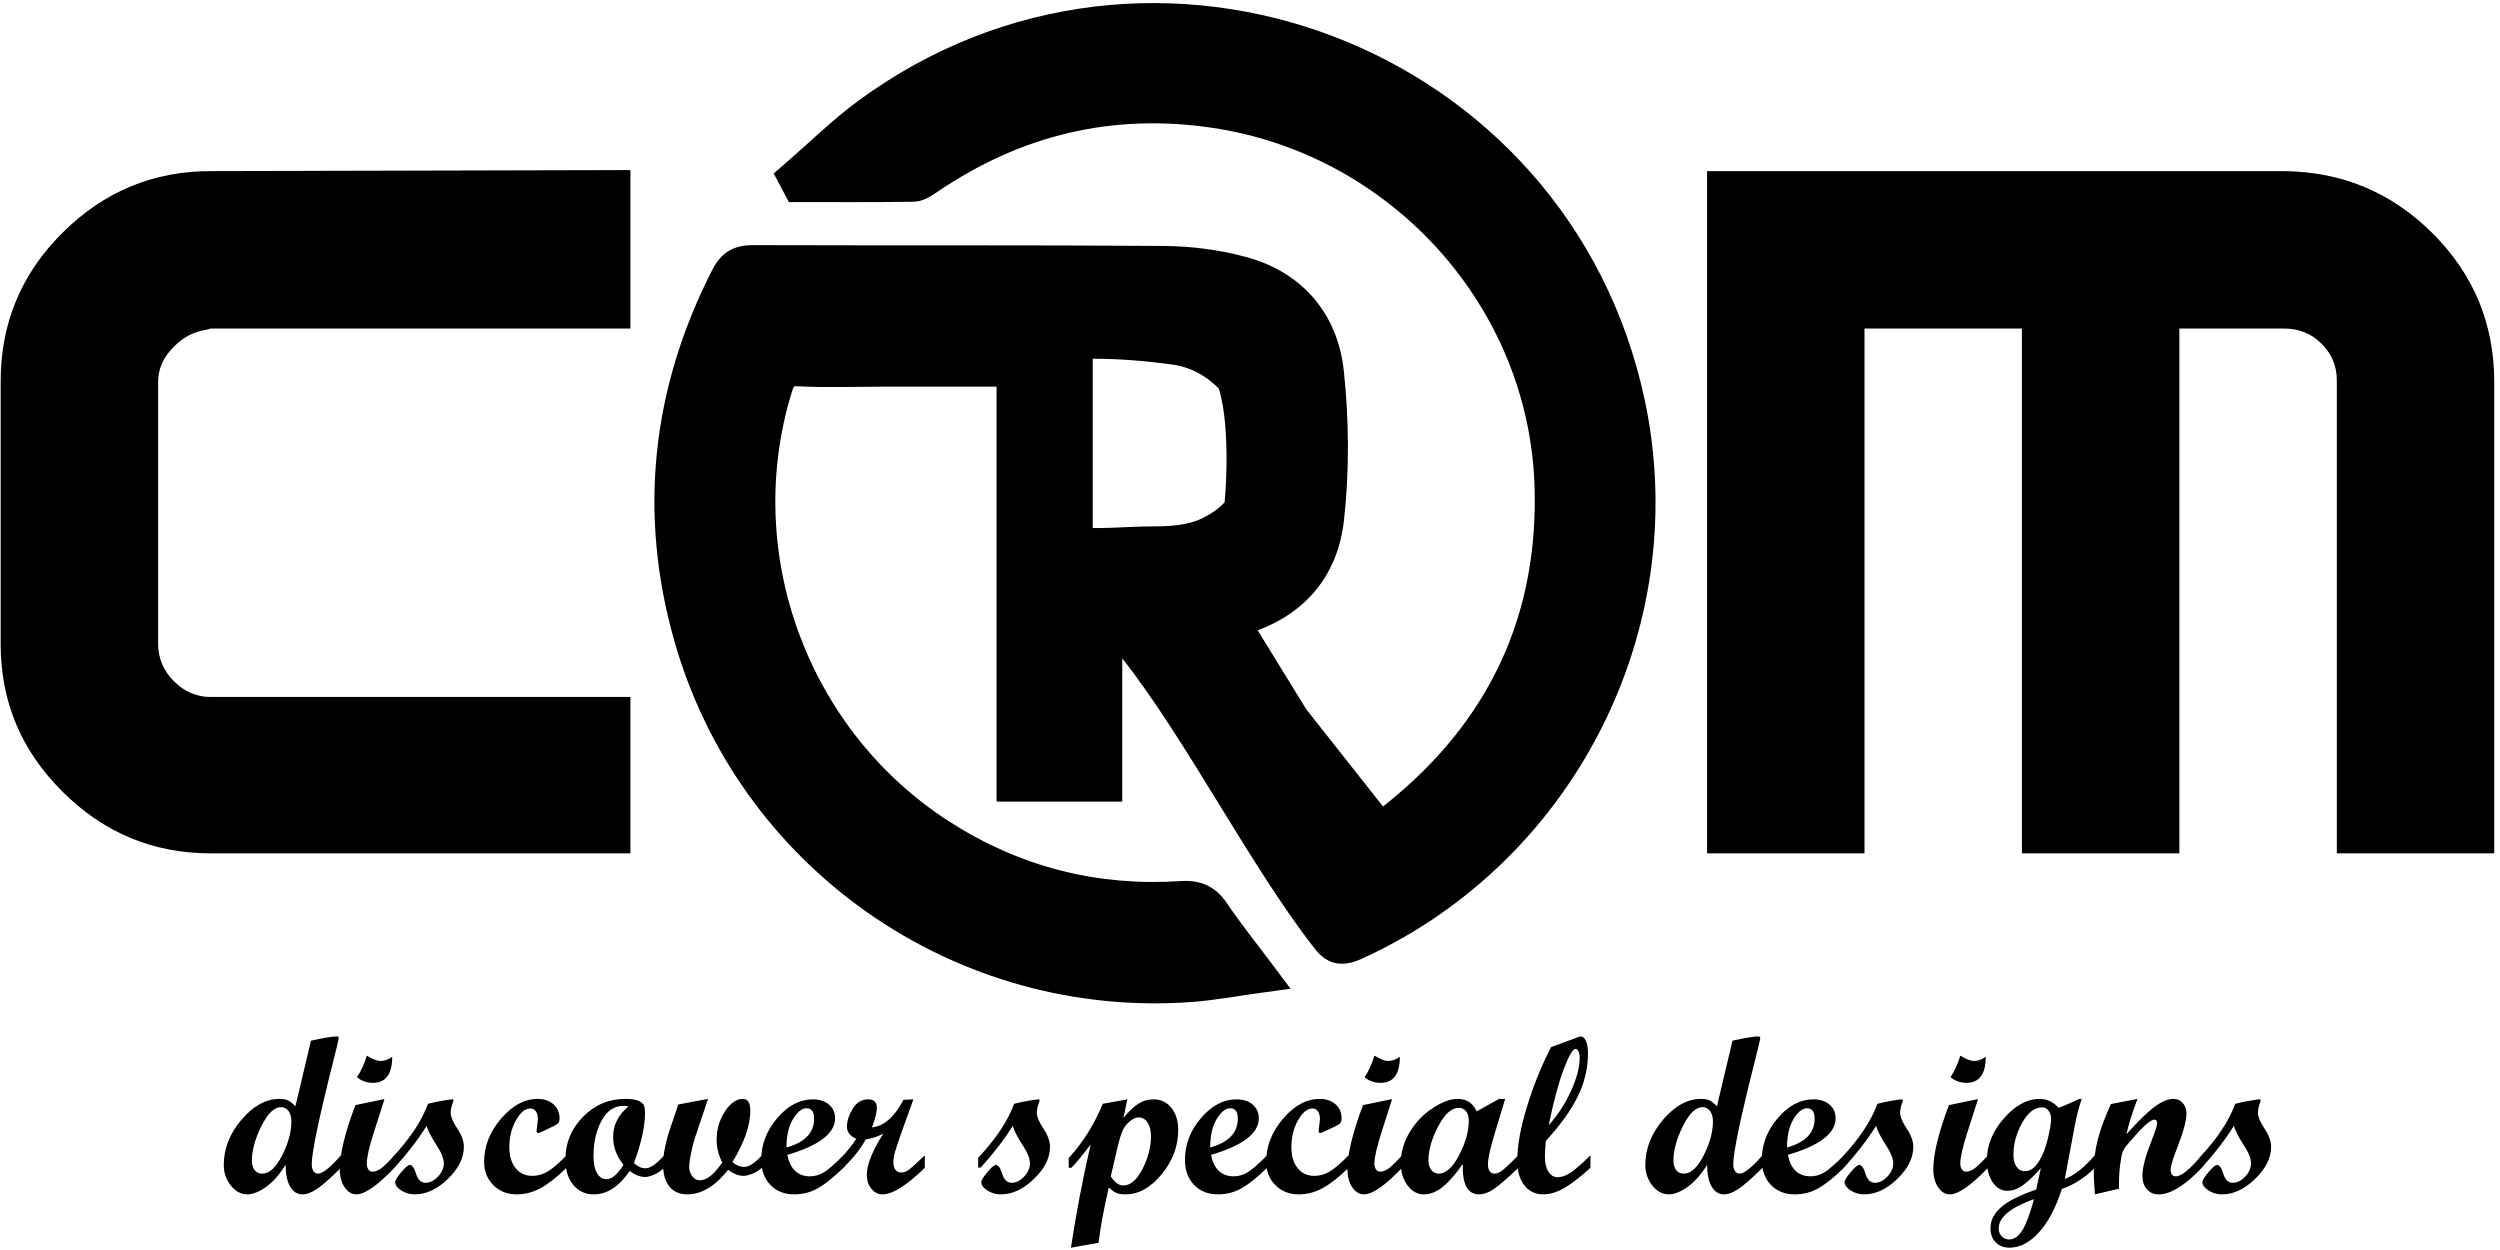 <?xml version="1.0" encoding="UTF-8"?>
<svg xmlns="http://www.w3.org/2000/svg" xmlns:xlink="http://www.w3.org/1999/xlink" width="356pt" height="178pt" viewBox="0 0 356 178" version="1.1">
<g id="surface1">
<path style=" stroke:none;fill-rule:evenodd;fill:rgb(0%,0%,0%);fill-opacity:1;" d="M 179.094 89.758 L 186.031 101.031 L 196.941 114.84 C 197.031 114.773 197.117 114.707 197.203 114.637 C 204.219 109.062 210.016 102.297 213.781 94.121 C 217.391 86.281 218.785 77.863 218.52 69.27 C 217.723 43.551 198.016 21.984 172.668 18.207 C 158.441 16.09 145.492 19.199 133.605 27.238 C 132.484 27.996 131.473 28.703 130.039 28.727 C 124.66 28.812 119.281 28.773 113.902 28.773 L 112.332 28.773 L 111.598 27.387 C 111.445 27.102 111.297 26.816 111.148 26.535 L 110.176 24.699 L 111.746 23.344 C 115.23 20.328 118.5 17.09 122.223 14.352 C 163.965 -16.344 223.469 6.344 234.223 57.02 C 237.477 72.363 235.469 88.293 228.68 102.418 C 221.426 117.504 209.16 129.609 193.906 136.531 C 191.301 137.715 189.121 137.516 187.254 135.133 C 178.121 123.496 168.969 105.367 159.809 93.754 L 159.809 114.145 L 141.91 114.145 L 141.91 55.059 C 136.301 55.062 130.691 55.066 125.082 55.066 C 121.281 55.07 117.48 55.207 113.684 55.012 C 113.551 55.008 113.246 54.996 113.074 55.031 C 112.949 55.223 112.809 55.656 112.758 55.828 C 105.664 78.789 115.051 104.109 135.273 117.051 C 145.305 123.469 156.277 126.25 168.156 125.465 C 171.02 125.277 173.113 126.246 174.727 128.637 C 176.723 131.594 178.984 134.398 181.121 137.254 L 183.777 140.801 L 179.387 141.398 C 176.184 141.836 172.977 142.441 169.746 142.68 C 153.285 143.906 136.977 139.398 123.477 129.906 C 110.148 120.535 100.484 106.949 96.027 91.277 C 90.832 73.012 92.828 55.211 101.473 38.348 C 102.699 35.949 104.52 34.895 107.199 34.906 C 126.715 34.973 146.23 34.879 165.746 35.023 C 169.688 35.055 173.699 35.578 177.508 36.613 C 185.445 38.773 190.508 44.684 191.367 52.859 C 192.105 59.887 192.164 67.062 191.383 74.09 C 190.508 81.934 185.945 87.207 179.094 89.758 Z M 173.551 55.324 C 171.715 53.488 169.578 52.273 166.93 51.91 C 163.242 51.406 159.496 51.086 155.773 51.086 C 155.719 51.086 155.664 51.086 155.605 51.086 L 155.605 75.184 C 155.871 75.191 156.133 75.195 156.395 75.195 C 157.648 75.195 158.93 75.129 160.184 75.074 C 161.727 75.012 163.281 74.945 164.828 74.945 C 166.855 74.945 169.238 74.727 171.098 73.852 C 172.328 73.27 173.469 72.52 174.391 71.52 C 174.699 67.816 174.773 64.074 174.457 60.379 C 174.312 58.711 174.059 56.949 173.551 55.324 "/>
<path style=" stroke:none;fill-rule:nonzero;fill:rgb(0%,0%,0%);fill-opacity:1;" d="M 310.34 121.516 L 287.922 121.516 L 287.922 46.785 L 265.504 46.785 L 265.504 121.516 L 243.086 121.516 L 243.086 24.367 L 325.289 24.367 C 333.559 24.465 340.605 27.43 346.438 33.258 C 352.266 39.09 355.18 46.137 355.18 54.406 L 355.18 121.516 L 332.762 121.516 L 332.762 54.133 C 332.762 52.117 332.039 50.398 330.594 48.953 C 329.148 47.508 327.379 46.785 325.289 46.785 L 310.34 46.785 L 310.34 121.516 "/>
<path style=" stroke:none;fill-rule:nonzero;fill:rgb(0%,0%,0%);fill-opacity:1;" d="M 89.773 121.516 L 29.988 121.516 C 21.816 121.516 14.793 118.602 8.914 112.746 C 3.035 106.918 0.094 99.918 0.094 91.723 C 0.094 91.723 0.094 89.754 0.094 85.82 C 0.094 81.883 0.094 77.551 0.094 72.867 C 0.094 68.582 0.094 64.57 0.094 60.887 C 0.094 57.199 0.094 55.008 0.094 54.309 C 0.094 46.012 3.035 38.965 8.914 33.133 C 14.793 27.281 21.816 24.367 29.988 24.367 L 89.773 24.219 L 89.773 46.785 L 29.988 46.785 C 29.688 46.887 29.391 46.961 29.09 47.012 C 28.793 47.059 28.492 47.133 28.195 47.234 C 26.801 47.633 25.504 48.504 24.309 49.848 C 23.113 51.195 22.516 52.715 22.516 54.406 L 22.516 91.625 C 22.516 93.715 23.262 95.512 24.758 97.004 C 26.25 98.5 27.996 99.246 29.988 99.246 L 89.773 99.246 L 89.773 121.516 "/>
<path style=" stroke:none;fill-rule:nonzero;fill:rgb(0%,0%,0%);fill-opacity:1;" d="M 48.547 166.297 C 47.059 167.777 45.926 168.777 45.141 169.297 C 44.363 169.82 43.676 170.078 43.074 170.078 C 42.34 170.078 41.758 169.719 41.332 169.004 C 40.902 168.289 40.68 167.242 40.668 165.863 C 39.82 167.242 38.902 168.289 37.906 169.004 C 36.91 169.719 36.004 170.078 35.199 170.078 C 34.32 170.078 33.547 169.66 32.875 168.824 C 32.203 167.988 31.867 167.008 31.867 165.891 C 31.867 163.57 32.711 161.426 34.391 159.449 C 36.066 157.473 37.871 156.484 39.805 156.484 C 40.34 156.484 40.766 156.562 41.066 156.723 C 41.371 156.879 41.707 157.156 42.066 157.535 L 44.285 148.191 C 46.09 147.789 47.301 147.59 47.934 147.59 C 48.141 147.59 48.238 147.672 48.238 147.836 C 48.238 147.949 47.984 149.023 47.473 151.055 C 45.418 159.188 44.391 164.102 44.391 165.801 C 44.391 166.203 44.477 166.52 44.641 166.766 C 44.805 167.004 45.02 167.125 45.285 167.125 C 45.945 167.125 47.031 166.258 48.547 164.52 Z M 37.344 167.125 C 38.355 167.125 39.297 166.262 40.176 164.531 C 41.055 162.805 41.492 161.184 41.492 159.676 C 41.492 159.062 41.355 158.57 41.082 158.203 C 40.805 157.84 40.453 157.656 40.008 157.656 C 39.047 157.656 38.117 158.562 37.215 160.367 C 36.32 162.176 35.871 163.809 35.871 165.266 C 35.871 165.84 36.004 166.293 36.27 166.629 C 36.527 166.961 36.887 167.125 37.344 167.125 Z M 55.852 150.48 C 55.852 152.957 54.938 154.195 53.109 154.195 C 52.223 154.195 51.465 153.926 50.836 153.391 C 51.434 152.48 51.898 151.457 52.23 150.32 C 53.047 150.828 53.703 151.082 54.195 151.082 C 54.754 151.082 55.309 150.883 55.852 150.48 Z M 56.172 166.297 C 53.75 168.82 51.945 170.078 50.742 170.078 C 50.082 170.078 49.527 169.738 49.07 169.062 C 48.617 168.387 48.387 167.539 48.387 166.516 C 48.387 164.312 49.129 161.266 50.613 157.367 L 54.555 156.547 L 54.742 156.547 L 53.191 161.395 C 52.551 163.402 52.23 164.832 52.23 165.691 C 52.23 166.035 52.305 166.309 52.453 166.52 C 52.609 166.734 52.793 166.84 53.02 166.84 C 53.43 166.84 53.832 166.695 54.238 166.406 C 54.645 166.113 55.293 165.484 56.172 164.52 Z M 60.945 157.18 C 61.66 156.996 62.383 156.844 63.105 156.727 C 63.828 156.605 64.262 156.547 64.41 156.547 C 64.512 156.547 64.562 156.59 64.562 156.668 C 64.562 156.828 64.52 156.984 64.434 157.148 C 64.266 157.625 64.18 158.082 64.18 158.512 C 64.191 159.051 64.504 159.781 65.125 160.715 C 65.742 161.645 66.055 162.508 66.055 163.309 C 66.055 164.887 65.297 166.41 63.781 167.875 C 62.266 169.344 60.691 170.078 59.066 170.078 C 58.363 170.078 57.723 169.895 57.141 169.523 C 56.562 169.152 56.273 168.754 56.273 168.332 C 56.273 168.082 56.559 167.613 57.133 166.922 C 57.707 166.23 58.117 165.887 58.367 165.887 C 58.695 165.887 58.992 166.309 59.254 167.156 C 59.512 168.004 59.957 168.426 60.586 168.426 C 61.223 168.426 61.816 168.137 62.367 167.547 C 62.922 166.961 63.195 166.332 63.195 165.652 C 63.207 165.004 62.859 164.133 62.152 163.055 C 61.445 161.969 60.977 161.062 60.75 160.328 C 59.547 162.258 58.027 164.238 56.188 166.266 L 55.828 166.266 L 55.828 164.871 C 58.363 162.176 60.066 159.613 60.945 157.18 Z M 80.664 166.297 C 79.34 167.602 78.129 168.555 77.027 169.164 C 75.926 169.773 74.777 170.078 73.578 170.078 C 72.234 170.078 71.121 169.641 70.25 168.762 C 69.375 167.887 68.941 166.77 68.941 165.418 C 68.941 163.211 69.746 161.168 71.352 159.293 C 72.953 157.418 74.695 156.484 76.566 156.484 C 77.48 156.484 78.234 156.738 78.809 157.25 C 79.387 157.766 79.68 158.426 79.68 159.246 C 79.68 159.531 79.625 159.75 79.516 159.898 C 79.41 160.039 79.203 160.184 78.906 160.332 L 77.105 161.184 C 76.887 161.285 76.73 161.34 76.625 161.34 C 76.48 161.34 76.406 161.238 76.406 161.027 C 76.406 160.945 76.438 160.676 76.504 160.215 C 76.566 159.754 76.598 159.473 76.598 159.367 C 76.598 158.914 76.504 158.547 76.312 158.266 C 76.121 157.984 75.859 157.848 75.543 157.848 C 74.785 157.848 74.098 158.41 73.469 159.531 C 72.844 160.656 72.531 161.938 72.531 163.371 C 72.531 164.609 72.828 165.594 73.414 166.336 C 74.004 167.07 74.793 167.441 75.777 167.441 C 76.613 167.441 77.402 167.203 78.145 166.723 C 78.879 166.246 79.723 165.512 80.664 164.52 Z M 94.582 166.305 C 94.059 166.781 93.543 167.113 93.051 167.309 C 92.555 167.508 92.164 167.602 91.879 167.602 C 91.137 167.602 90.395 167.309 89.664 166.734 C 88.176 168.961 86.465 170.078 84.543 170.078 C 83.344 170.078 82.375 169.629 81.629 168.723 C 80.879 167.82 80.512 166.621 80.512 165.129 C 80.512 162.758 81.348 160.73 83.023 159.031 C 84.699 157.328 86.699 156.484 89.027 156.484 C 89.906 156.484 90.547 156.578 90.957 156.773 C 91.367 156.965 91.617 157.191 91.715 157.453 C 91.805 157.715 91.852 158.043 91.852 158.441 C 91.852 160.395 91.32 162.793 90.27 165.633 C 90.793 166.117 91.348 166.363 91.926 166.363 C 92.613 166.363 93.504 165.746 94.582 164.52 Z M 89.48 157.562 C 89.32 157.5 89.098 157.469 88.812 157.469 C 87.469 157.469 86.414 158.176 85.652 159.602 C 84.895 161.02 84.512 162.684 84.512 164.582 C 84.512 165.637 84.676 166.457 85.012 167.039 C 85.34 167.629 85.797 167.918 86.391 167.918 C 87.121 167.918 87.922 167.242 88.781 165.879 C 87.801 164.648 87.309 163.316 87.309 161.895 C 87.309 160.219 88.031 158.773 89.48 157.562 Z M 108.496 166.297 C 108.02 166.711 107.543 167.004 107.059 167.176 C 106.57 167.352 106.195 167.441 105.922 167.441 C 105.172 167.441 104.426 167.152 103.695 166.574 C 101.852 168.91 99.902 170.078 97.848 170.078 C 96.773 170.078 95.934 169.707 95.328 168.969 C 94.727 168.219 94.422 167.188 94.422 165.859 C 94.422 164.395 94.785 162.598 95.508 160.469 L 96.594 157.277 L 100.828 156.477 L 98.934 162.105 C 98.738 162.715 98.555 163.445 98.391 164.285 C 98.227 165.129 98.141 165.73 98.141 166.098 C 98.141 166.66 98.289 167.129 98.582 167.508 C 98.871 167.887 99.23 168.078 99.648 168.078 C 100.633 168.078 101.699 167.23 102.844 165.543 C 102.312 164.473 102.047 163.402 102.047 162.328 C 102.047 160.836 102.441 159.484 103.219 158.281 C 104.004 157.082 104.859 156.484 105.789 156.484 C 106.496 156.484 106.844 157.031 106.844 158.129 C 106.844 160.246 105.996 162.699 104.297 165.477 C 104.828 165.938 105.379 166.172 105.953 166.172 C 106.66 166.172 107.508 165.621 108.496 164.52 Z M 120.094 166.297 C 118.777 167.59 117.605 168.543 116.555 169.156 C 115.512 169.773 114.359 170.078 113.098 170.078 C 111.695 170.078 110.562 169.629 109.699 168.73 C 108.836 167.824 108.402 166.637 108.402 165.172 C 108.402 162.973 109.164 160.988 110.684 159.211 C 112.203 157.438 113.887 156.547 115.738 156.547 C 116.699 156.547 117.473 156.797 118.047 157.293 C 118.625 157.785 118.914 158.438 118.914 159.246 C 118.914 161.387 116.648 163.121 112.113 164.457 C 112.527 166.488 113.605 167.508 115.348 167.508 C 116.023 167.508 116.676 167.32 117.297 166.957 C 117.91 166.59 118.848 165.781 120.094 164.52 Z M 111.992 163.406 C 114.617 162.668 115.93 161.297 115.93 159.301 C 115.93 158.309 115.57 157.816 114.855 157.816 C 114.18 157.816 113.531 158.336 112.914 159.367 C 112.297 160.406 111.992 161.75 111.992 163.406 Z M 131.691 166.297 C 129.094 168.82 127.09 170.078 125.684 170.078 C 125.055 170.078 124.52 169.812 124.086 169.281 C 123.648 168.75 123.434 168.09 123.434 167.305 C 123.434 165.844 124.211 163.891 125.773 161.445 C 125.012 161.836 124.176 162.109 123.27 162.266 C 122.598 163.516 121.543 164.859 120.102 166.297 L 119.746 166.297 L 119.746 164.902 C 120.559 164.055 121.281 163.145 121.934 162.168 C 121.051 161.777 120.605 161.199 120.605 160.426 C 120.605 159.637 120.875 158.789 121.414 157.898 C 121.961 156.996 122.707 156.547 123.656 156.547 C 124.461 156.547 124.863 156.961 124.863 157.781 C 124.863 158.426 124.629 159.348 124.164 160.547 C 125.879 160.363 127.383 159.051 128.664 156.609 L 130.07 156.547 L 128.637 160.516 C 128.039 162.191 127.652 163.328 127.477 163.934 C 127.305 164.539 127.215 165.074 127.215 165.543 C 127.215 165.977 127.312 166.32 127.516 166.578 C 127.715 166.84 127.984 166.965 128.328 166.965 C 128.699 166.965 129.055 166.84 129.398 166.59 C 129.738 166.34 130.508 165.652 131.691 164.52 Z M 144.41 157.18 C 145.125 156.996 145.844 156.844 146.57 156.727 C 147.289 156.605 147.723 156.547 147.871 156.547 C 147.973 156.547 148.027 156.59 148.027 156.668 C 148.027 156.828 147.984 156.984 147.898 157.148 C 147.73 157.625 147.645 158.082 147.645 158.512 C 147.656 159.051 147.969 159.781 148.586 160.715 C 149.207 161.645 149.52 162.508 149.52 163.309 C 149.52 164.887 148.762 166.41 147.242 167.875 C 145.727 169.344 144.156 170.078 142.531 170.078 C 141.824 170.078 141.184 169.895 140.602 169.523 C 140.023 169.152 139.734 168.754 139.734 168.332 C 139.734 168.082 140.02 167.613 140.598 166.922 C 141.168 166.23 141.582 165.887 141.832 165.887 C 142.16 165.887 142.453 166.309 142.715 167.156 C 142.977 168.004 143.422 168.426 144.051 168.426 C 144.684 168.426 145.277 168.137 145.828 167.547 C 146.383 166.961 146.66 166.332 146.66 165.652 C 146.672 165.004 146.32 164.133 145.617 163.055 C 144.906 161.969 144.441 161.062 144.215 160.328 C 143.012 162.258 141.492 164.238 139.648 166.266 L 139.289 166.266 L 139.289 164.871 C 141.824 162.176 143.531 159.613 144.41 157.18 Z M 159.977 159.188 C 160.719 158.289 161.414 157.621 162.07 157.191 C 162.73 156.762 163.461 156.547 164.266 156.547 C 165.301 156.547 166.148 156.949 166.801 157.746 C 167.449 158.555 167.777 159.605 167.777 160.914 C 167.777 163.203 166.992 165.305 165.418 167.215 C 163.848 169.125 162.129 170.078 160.281 170.078 C 159.77 170.078 159.359 170.02 159.059 169.91 C 158.762 169.793 158.371 169.535 157.883 169.113 C 157.137 172.387 156.656 175.004 156.438 176.973 L 152.5 177.672 C 153.234 172.836 154.168 167.941 155.305 162.98 C 153.938 164.773 153.02 165.879 152.543 166.297 L 152.184 166.297 L 152.184 164.902 C 154.152 162.781 155.77 160.211 157.043 157.18 L 160.535 156.547 Z M 158.176 167.508 C 158.711 168.375 159.305 168.809 159.949 168.809 C 160.992 168.809 161.906 168.016 162.707 166.43 C 163.508 164.844 163.902 163.297 163.902 161.789 C 163.902 160.988 163.738 160.348 163.418 159.855 C 163.094 159.363 162.676 159.121 162.16 159.121 C 161.758 159.121 161.336 159.301 160.898 159.664 C 160.453 160.023 160.117 160.449 159.891 160.926 C 159.664 161.406 159.41 162.25 159.117 163.449 Z M 180.43 166.297 C 179.113 167.59 177.941 168.543 176.891 169.156 C 175.848 169.773 174.695 170.078 173.434 170.078 C 172.031 170.078 170.898 169.629 170.035 168.73 C 169.172 167.824 168.738 166.637 168.738 165.172 C 168.738 162.973 169.5 160.988 171.02 159.211 C 172.539 157.438 174.223 156.547 176.074 156.547 C 177.035 156.547 177.809 156.797 178.383 157.293 C 178.961 157.785 179.254 158.438 179.254 159.246 C 179.254 161.387 176.988 163.121 172.449 164.457 C 172.863 166.488 173.941 167.508 175.684 167.508 C 176.363 167.508 177.012 167.32 177.633 166.957 C 178.246 166.59 179.184 165.781 180.43 164.52 Z M 172.328 163.406 C 174.953 162.668 176.266 161.297 176.266 159.301 C 176.266 158.309 175.906 157.816 175.191 157.816 C 174.516 157.816 173.867 158.336 173.246 159.367 C 172.633 160.406 172.328 161.75 172.328 163.406 Z M 192.027 166.297 C 190.703 167.602 189.492 168.555 188.391 169.164 C 187.289 169.773 186.141 170.078 184.945 170.078 C 183.598 170.078 182.488 169.641 181.613 168.762 C 180.738 167.887 180.305 166.77 180.305 165.418 C 180.305 163.211 181.109 161.168 182.715 159.293 C 184.32 157.418 186.062 156.484 187.93 156.484 C 188.848 156.484 189.598 156.738 190.176 157.25 C 190.754 157.766 191.043 158.426 191.043 159.246 C 191.043 159.531 190.992 159.75 190.879 159.898 C 190.773 160.039 190.566 160.184 190.27 160.332 L 188.469 161.184 C 188.254 161.285 188.094 161.34 187.988 161.34 C 187.848 161.34 187.77 161.238 187.77 161.027 C 187.77 160.945 187.805 160.676 187.867 160.215 C 187.93 159.754 187.961 159.473 187.961 159.367 C 187.961 158.914 187.867 158.547 187.676 158.266 C 187.484 157.984 187.227 157.848 186.91 157.848 C 186.152 157.848 185.465 158.41 184.832 159.531 C 184.207 160.656 183.895 161.938 183.895 163.371 C 183.895 164.609 184.191 165.594 184.781 166.336 C 185.367 167.07 186.156 167.441 187.141 167.441 C 187.977 167.441 188.766 167.203 189.508 166.723 C 190.242 166.246 191.086 165.512 192.027 164.52 Z M 199.34 150.48 C 199.34 152.957 198.426 154.195 196.598 154.195 C 195.707 154.195 194.949 153.926 194.32 153.391 C 194.918 152.48 195.387 151.457 195.719 150.32 C 196.535 150.828 197.191 151.082 197.684 151.082 C 198.238 151.082 198.797 150.883 199.34 150.48 Z M 199.656 166.297 C 197.238 168.82 195.434 170.078 194.23 170.078 C 193.57 170.078 193.012 169.738 192.559 169.062 C 192.102 168.387 191.875 167.539 191.875 166.516 C 191.875 164.312 192.617 161.266 194.098 157.367 L 198.043 156.547 L 198.227 156.547 L 196.676 161.395 C 196.035 163.402 195.719 164.832 195.719 165.691 C 195.719 166.035 195.793 166.309 195.941 166.52 C 196.094 166.734 196.281 166.84 196.508 166.84 C 196.914 166.84 197.316 166.695 197.727 166.406 C 198.133 166.113 198.777 165.484 199.656 164.52 Z M 216.215 166.297 C 214.562 167.867 213.375 168.895 212.66 169.363 C 211.945 169.84 211.27 170.078 210.617 170.078 C 208.98 170.078 208.207 168.633 208.305 165.742 C 207.27 167.227 206.316 168.316 205.445 169.02 C 204.57 169.723 203.672 170.078 202.738 170.078 C 201.836 170.078 201.062 169.648 200.426 168.797 C 199.789 167.941 199.473 166.891 199.473 165.652 C 199.473 164.098 199.895 162.613 200.746 161.207 C 201.602 159.797 202.695 158.66 204.027 157.789 C 205.359 156.918 206.539 156.484 207.562 156.484 C 208.855 156.484 209.758 157.074 210.273 158.266 L 213.461 156.484 L 214.336 156.484 L 212.957 161.051 C 212.242 163.348 211.887 164.922 211.887 165.773 C 211.887 166.676 212.207 167.125 212.836 167.125 C 213.238 167.125 213.684 166.906 214.164 166.48 C 214.652 166.051 215.336 165.398 216.215 164.52 Z M 204.867 167.125 C 205.898 167.125 206.875 166.242 207.785 164.477 C 208.699 162.715 209.156 161.09 209.156 159.602 C 209.156 159.02 209.027 158.57 208.77 158.242 C 208.512 157.918 208.164 157.754 207.73 157.754 C 206.699 157.754 205.719 158.633 204.797 160.391 C 203.871 162.148 203.41 163.77 203.41 165.246 C 203.41 165.805 203.551 166.258 203.824 166.605 C 204.094 166.949 204.445 167.125 204.867 167.125 Z M 226.477 166.297 C 225.07 167.59 223.84 168.543 222.777 169.156 C 221.715 169.773 220.711 170.078 219.746 170.078 C 218.637 170.078 217.75 169.648 217.07 168.793 C 216.395 167.934 216.055 166.781 216.055 165.336 C 216.055 163.16 216.527 160.555 217.465 157.516 C 218.398 154.477 219.543 151.672 220.883 149.105 L 224.824 147.652 C 224.945 147.609 225.039 147.59 225.102 147.59 C 225.398 147.59 225.648 147.805 225.84 148.246 C 226.031 148.684 226.125 149.277 226.125 150.023 C 226.125 152.129 225.637 154.176 224.668 156.148 C 223.699 158.125 222.18 160.234 220.117 162.477 C 220.035 163.555 219.992 164.297 219.992 164.699 C 219.992 165.602 220.156 166.316 220.492 166.84 C 220.82 167.367 221.258 167.633 221.809 167.633 C 222.367 167.633 222.961 167.434 223.59 167.031 C 224.219 166.629 225.184 165.789 226.477 164.52 Z M 220.535 160.23 C 221.848 158.77 222.91 157.133 223.727 155.316 C 224.543 153.508 224.949 151.945 224.949 150.645 C 224.949 150.258 224.891 149.949 224.781 149.715 C 224.664 149.484 224.52 149.367 224.348 149.367 C 223.965 149.367 223.41 150.32 222.684 152.227 C 221.953 154.133 221.238 156.801 220.535 160.23 Z M 250.973 166.297 C 249.484 167.777 248.352 168.777 247.566 169.297 C 246.789 169.82 246.102 170.078 245.496 170.078 C 244.766 170.078 244.184 169.719 243.758 169.004 C 243.328 168.289 243.105 167.242 243.094 165.863 C 242.246 167.242 241.324 168.289 240.328 169.004 C 239.336 169.719 238.43 170.078 237.625 170.078 C 236.746 170.078 235.973 169.66 235.301 168.824 C 234.629 167.988 234.297 167.008 234.297 165.891 C 234.297 163.57 235.137 161.426 236.816 159.449 C 238.492 157.473 240.297 156.484 242.23 156.484 C 242.766 156.484 243.188 156.562 243.492 156.723 C 243.797 156.879 244.133 157.156 244.492 157.535 L 246.711 148.191 C 248.516 147.789 249.727 147.59 250.359 147.59 C 250.562 147.59 250.664 147.672 250.664 147.836 C 250.664 147.949 250.41 149.023 249.898 151.055 C 247.844 159.188 246.816 164.102 246.816 165.801 C 246.816 166.203 246.902 166.52 247.066 166.766 C 247.23 167.004 247.445 167.125 247.711 167.125 C 248.371 167.125 249.457 166.258 250.973 164.52 Z M 239.77 167.125 C 240.781 167.125 241.723 166.262 242.602 164.531 C 243.48 162.805 243.922 161.184 243.922 159.676 C 243.922 159.062 243.781 158.57 243.508 158.203 C 243.23 157.84 242.879 157.656 242.434 157.656 C 241.473 157.656 240.543 158.562 239.641 160.367 C 238.746 162.176 238.297 163.809 238.297 165.266 C 238.297 165.84 238.43 166.293 238.695 166.629 C 238.953 166.961 239.312 167.125 239.77 167.125 Z M 262.566 166.297 C 261.254 167.59 260.078 168.543 259.031 169.156 C 257.988 169.773 256.832 170.078 255.574 170.078 C 254.172 170.078 253.035 169.629 252.176 168.73 C 251.312 167.824 250.879 166.637 250.879 165.172 C 250.879 162.973 251.641 160.988 253.16 159.211 C 254.68 157.438 256.363 156.547 258.215 156.547 C 259.172 156.547 259.945 156.797 260.523 157.293 C 261.102 157.785 261.391 158.438 261.391 159.246 C 261.391 161.387 259.125 163.121 254.59 164.457 C 255 166.488 256.082 167.508 257.824 167.508 C 258.5 167.508 259.152 167.32 259.77 166.957 C 260.387 166.59 261.324 165.781 262.566 164.52 Z M 254.469 163.406 C 257.094 162.668 258.406 161.297 258.406 159.301 C 258.406 158.309 258.047 157.816 257.332 157.816 C 256.652 157.816 256.008 158.336 255.387 159.367 C 254.773 160.406 254.469 161.75 254.469 163.406 Z M 267.344 157.18 C 268.059 156.996 268.777 156.844 269.504 156.727 C 270.223 156.605 270.656 156.547 270.805 156.547 C 270.906 156.547 270.961 156.59 270.961 156.668 C 270.961 156.828 270.918 156.984 270.832 157.148 C 270.664 157.625 270.578 158.082 270.578 158.512 C 270.59 159.051 270.902 159.781 271.52 160.715 C 272.141 161.645 272.453 162.508 272.453 163.309 C 272.453 164.887 271.695 166.41 270.176 167.875 C 268.66 169.344 267.09 170.078 265.465 170.078 C 264.758 170.078 264.117 169.895 263.535 169.523 C 262.961 169.152 262.668 168.754 262.668 168.332 C 262.668 168.082 262.953 167.613 263.531 166.922 C 264.102 166.23 264.516 165.887 264.766 165.887 C 265.094 165.887 265.391 166.309 265.648 167.156 C 265.906 168.004 266.352 168.426 266.984 168.426 C 267.617 168.426 268.211 168.137 268.762 167.547 C 269.316 166.961 269.594 166.332 269.594 165.652 C 269.605 165.004 269.254 164.133 268.551 163.055 C 267.84 161.969 267.375 161.062 267.148 160.328 C 265.945 162.258 264.426 164.238 262.582 166.266 L 262.223 166.266 L 262.223 164.871 C 264.758 162.176 266.465 159.613 267.344 157.18 Z M 282.77 150.48 C 282.77 152.957 281.855 154.195 280.027 154.195 C 279.141 154.195 278.383 153.926 277.754 153.391 C 278.352 152.48 278.816 151.457 279.148 150.32 C 279.965 150.828 280.621 151.082 281.113 151.082 C 281.672 151.082 282.227 150.883 282.77 150.48 Z M 283.09 166.297 C 280.668 168.82 278.863 170.078 277.66 170.078 C 277 170.078 276.445 169.738 275.988 169.062 C 275.535 168.387 275.305 167.539 275.305 166.516 C 275.305 164.312 276.047 161.266 277.531 157.367 L 281.473 156.547 L 281.66 156.547 L 280.109 161.395 C 279.469 163.402 279.148 164.832 279.148 165.691 C 279.148 166.035 279.223 166.309 279.371 166.52 C 279.527 166.734 279.711 166.84 279.938 166.84 C 280.348 166.84 280.746 166.695 281.156 166.406 C 281.562 166.113 282.211 165.484 283.09 164.52 Z M 298.312 166.266 C 296.996 167.645 295.43 168.66 293.605 169.312 C 292.746 171.988 291.656 174.051 290.336 175.5 C 289.02 176.945 287.621 177.672 286.145 177.672 C 285.336 177.672 284.684 177.418 284.191 176.91 C 283.691 176.406 283.441 175.738 283.441 174.914 C 283.441 173.805 283.938 172.812 284.926 171.934 C 285.91 171.055 287.59 170.207 289.957 169.391 L 290.621 166.332 C 289.633 167.449 288.773 168.262 288.051 168.789 C 287.324 169.312 286.598 169.57 285.863 169.57 C 285.004 169.57 284.305 169.168 283.758 168.359 C 283.211 167.547 282.934 166.5 282.934 165.203 C 282.934 163.09 283.738 161.105 285.352 159.258 C 286.961 157.41 288.668 156.484 290.484 156.484 C 291.484 156.484 292.375 156.906 293.152 157.754 C 293.621 157.586 294.23 157.328 294.969 156.992 L 296.078 156.484 L 296.43 156.484 C 296.023 157.711 295.711 158.906 295.492 160.074 L 294.027 167.887 C 295.422 167.359 296.844 166.223 298.312 164.488 Z M 288.328 166.777 C 289.062 166.777 289.715 166.34 290.285 165.469 C 290.852 164.598 291.297 163.492 291.609 162.152 C 291.926 160.82 292.078 159.887 292.078 159.367 C 292.078 158.883 291.965 158.477 291.719 158.168 C 291.477 157.848 291.172 157.691 290.809 157.691 C 289.715 157.691 288.758 158.43 287.938 159.914 C 287.121 161.395 286.715 162.906 286.715 164.441 C 286.715 165.156 286.863 165.727 287.156 166.145 C 287.453 166.562 287.844 166.777 288.328 166.777 Z M 289.633 170.758 C 286.293 171.953 284.617 173.34 284.617 174.914 C 284.617 175.379 284.758 175.762 285.035 176.051 C 285.316 176.348 285.672 176.496 286.105 176.496 C 286.852 176.496 287.5 176.023 288.051 175.082 C 288.594 174.141 289.125 172.699 289.633 170.758 Z M 313.527 166.297 C 311.141 168.82 309.09 170.078 307.387 170.078 C 306.695 170.078 306.137 169.836 305.711 169.348 C 305.289 168.863 305.078 168.207 305.078 167.391 C 305.078 166.277 305.531 164.578 306.441 162.285 C 306.93 161.051 307.172 160.27 307.172 159.934 C 307.172 159.602 307.039 159.438 306.781 159.438 C 306.641 159.438 306.449 159.512 306.211 159.656 C 305.992 159.801 305.738 160.004 305.449 160.262 C 305.188 160.5 304.902 160.793 304.578 161.133 C 304.305 161.422 304.004 161.758 303.68 162.125 L 302.812 163.137 C 302.43 163.609 302.191 164.102 302.098 164.621 C 301.941 165.5 301.844 166.309 301.789 167.047 C 301.758 167.594 301.742 168.336 301.742 169.27 L 298.32 170.078 C 298.211 168.68 298.152 167.645 298.152 166.961 C 298.152 165.297 298.348 163.719 298.734 162.234 C 299.121 160.746 299.738 159.07 300.598 157.215 L 304.379 156.484 C 303.586 158.602 303.059 160.277 302.812 161.508 C 304.504 159.617 305.855 158.305 306.852 157.578 C 307.852 156.848 308.734 156.484 309.516 156.484 C 310.039 156.484 310.477 156.684 310.832 157.082 C 311.184 157.477 311.355 157.977 311.355 158.574 C 311.355 159.562 310.91 161.207 310.016 163.496 C 309.402 165.07 309.098 166.094 309.098 166.562 C 309.098 167.195 309.352 167.508 309.859 167.508 C 310.613 167.508 311.84 166.512 313.527 164.52 Z M 318.297 157.18 C 319.012 156.996 319.73 156.844 320.457 156.727 C 321.18 156.605 321.613 156.547 321.762 156.547 C 321.859 156.547 321.914 156.59 321.914 156.668 C 321.914 156.828 321.871 156.984 321.785 157.148 C 321.617 157.625 321.531 158.082 321.531 158.512 C 321.543 159.051 321.855 159.781 322.477 160.715 C 323.094 161.645 323.406 162.508 323.406 163.309 C 323.406 164.887 322.648 166.41 321.129 167.875 C 319.617 169.344 318.043 170.078 316.418 170.078 C 315.715 170.078 315.074 169.895 314.492 169.523 C 313.914 169.152 313.621 168.754 313.621 168.332 C 313.621 168.082 313.906 167.613 314.484 166.922 C 315.059 166.23 315.469 165.887 315.719 165.887 C 316.047 165.887 316.344 166.309 316.602 167.156 C 316.863 168.004 317.309 168.426 317.938 168.426 C 318.574 168.426 319.164 168.137 319.715 167.547 C 320.273 166.961 320.547 166.332 320.547 165.652 C 320.559 165.004 320.211 164.133 319.504 163.055 C 318.797 161.969 318.328 161.062 318.102 160.328 C 316.898 162.258 315.379 164.238 313.539 166.266 L 313.18 166.266 L 313.18 164.871 C 315.715 162.176 317.418 159.613 318.297 157.18 "/>
</g>
</svg>
